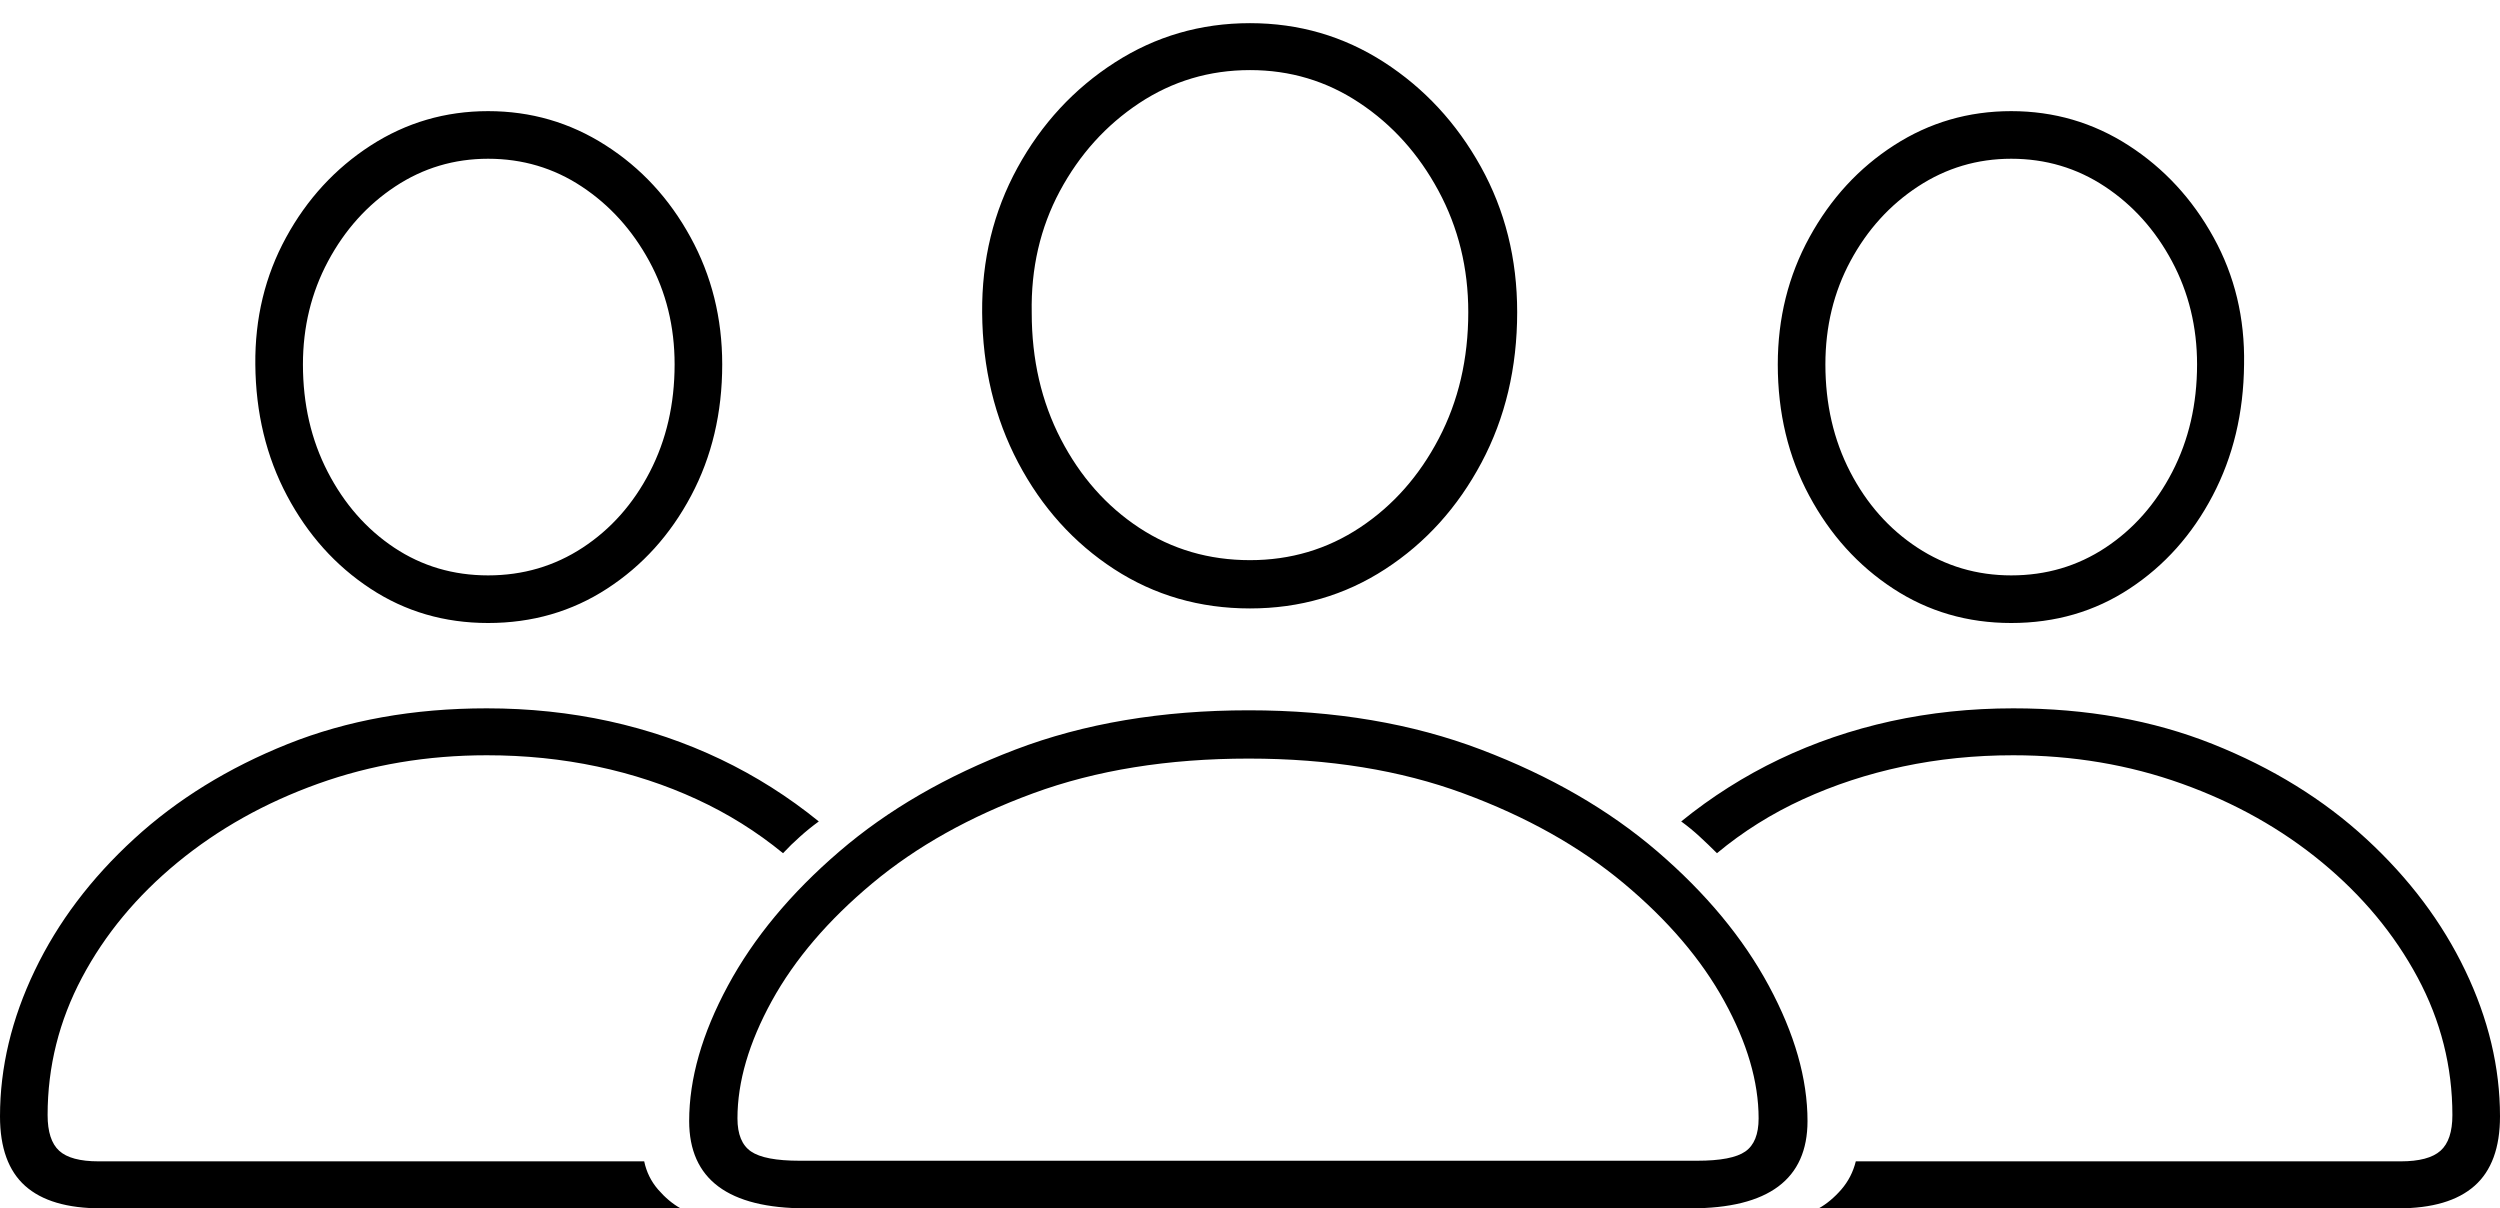 <?xml version="1.0" encoding="UTF-8"?>
<!--Generator: Apple Native CoreSVG 175-->
<!DOCTYPE svg
PUBLIC "-//W3C//DTD SVG 1.1//EN"
       "http://www.w3.org/Graphics/SVG/1.1/DTD/svg11.dtd">
<svg version="1.1" xmlns="http://www.w3.org/2000/svg" xmlns:xlink="http://www.w3.org/1999/xlink" width="36.914" height="17.842">
 <g>
  <rect height="17.842" opacity="0" width="36.914" x="0" y="0"/>
  <path d="M11.904 17.842L24.961 17.842Q26.689 17.842 26.689 16.553Q26.689 15.615 26.118 14.556Q25.547 13.496 24.473 12.573Q23.398 11.65 21.87 11.069Q20.342 10.488 18.438 10.488Q16.514 10.488 14.99 11.069Q13.467 11.65 12.393 12.573Q11.318 13.496 10.747 14.556Q10.176 15.615 10.176 16.553Q10.176 17.842 11.904 17.842ZM11.807 17.139Q11.289 17.139 11.089 17.002Q10.889 16.865 10.889 16.514Q10.889 15.703 11.396 14.78Q11.904 13.857 12.881 13.042Q13.857 12.227 15.254 11.714Q16.65 11.201 18.438 11.201Q20.215 11.201 21.606 11.714Q22.998 12.227 23.975 13.042Q24.951 13.857 25.459 14.78Q25.967 15.703 25.967 16.514Q25.967 16.865 25.771 17.002Q25.576 17.139 25.059 17.139ZM18.457 8.984Q19.561 8.984 20.454 8.403Q21.348 7.822 21.875 6.831Q22.402 5.84 22.402 4.609Q22.402 3.428 21.865 2.461Q21.328 1.494 20.435 0.918Q19.541 0.342 18.457 0.342Q17.363 0.342 16.46 0.923Q15.557 1.504 15.024 2.476Q14.492 3.447 14.502 4.619Q14.512 5.84 15.034 6.831Q15.557 7.822 16.45 8.403Q17.344 8.984 18.457 8.984ZM18.457 8.271Q17.549 8.271 16.821 7.793Q16.094 7.314 15.664 6.484Q15.234 5.654 15.234 4.619Q15.215 3.633 15.649 2.822Q16.084 2.012 16.821 1.523Q17.559 1.035 18.457 1.035Q19.346 1.035 20.073 1.519Q20.801 2.002 21.24 2.817Q21.68 3.633 21.68 4.609Q21.68 5.645 21.245 6.475Q20.811 7.305 20.083 7.788Q19.355 8.271 18.457 8.271ZM1.494 17.842L10.049 17.842Q9.873 17.744 9.717 17.564Q9.561 17.383 9.512 17.148L1.455 17.148Q1.045 17.148 0.874 16.992Q0.703 16.836 0.703 16.465Q0.703 15.391 1.211 14.434Q1.719 13.477 2.622 12.734Q3.525 11.992 4.697 11.572Q5.869 11.152 7.188 11.152Q8.037 11.152 8.818 11.318Q9.6 11.484 10.288 11.802Q10.977 12.119 11.562 12.598Q11.68 12.471 11.812 12.354Q11.943 12.236 12.09 12.129Q11.416 11.582 10.64 11.211Q9.863 10.84 8.994 10.649Q8.125 10.459 7.188 10.459Q5.566 10.459 4.248 10.986Q2.93 11.514 1.978 12.388Q1.025 13.262 0.513 14.331Q0 15.4 0 16.484Q0 17.178 0.371 17.51Q0.742 17.842 1.494 17.842ZM7.207 9.199Q8.184 9.199 8.965 8.691Q9.746 8.184 10.205 7.319Q10.664 6.455 10.664 5.381Q10.664 4.355 10.195 3.501Q9.727 2.646 8.94 2.144Q8.154 1.641 7.207 1.641Q6.26 1.641 5.474 2.148Q4.688 2.656 4.224 3.506Q3.76 4.355 3.77 5.381Q3.779 6.455 4.238 7.319Q4.697 8.184 5.469 8.691Q6.24 9.199 7.207 9.199ZM7.207 8.496Q6.436 8.496 5.82 8.086Q5.205 7.676 4.839 6.968Q4.473 6.26 4.473 5.381Q4.473 4.551 4.844 3.857Q5.215 3.164 5.835 2.754Q6.455 2.344 7.207 2.344Q7.969 2.344 8.589 2.754Q9.209 3.164 9.585 3.853Q9.961 4.541 9.961 5.381Q9.961 6.26 9.595 6.968Q9.229 7.676 8.604 8.086Q7.979 8.496 7.207 8.496ZM35.41 17.842Q36.162 17.842 36.538 17.51Q36.914 17.178 36.914 16.484Q36.914 15.4 36.401 14.331Q35.889 13.262 34.941 12.388Q33.994 11.514 32.671 10.986Q31.348 10.459 29.727 10.459Q28.789 10.459 27.92 10.649Q27.051 10.84 26.274 11.211Q25.498 11.582 24.824 12.129Q24.971 12.236 25.098 12.354Q25.225 12.471 25.352 12.598Q25.928 12.119 26.621 11.802Q27.314 11.484 28.096 11.318Q28.877 11.152 29.727 11.152Q31.045 11.152 32.217 11.572Q33.389 11.992 34.287 12.734Q35.185 13.477 35.698 14.434Q36.211 15.391 36.211 16.465Q36.211 16.836 36.035 16.992Q35.859 17.148 35.449 17.148L27.402 17.148Q27.344 17.383 27.188 17.564Q27.031 17.744 26.855 17.842ZM29.697 9.199Q30.674 9.199 31.445 8.691Q32.217 8.184 32.671 7.319Q33.125 6.455 33.135 5.381Q33.154 4.355 32.685 3.506Q32.217 2.656 31.431 2.148Q30.645 1.641 29.697 1.641Q28.75 1.641 27.969 2.144Q27.188 2.646 26.719 3.501Q26.25 4.355 26.25 5.381Q26.25 6.455 26.714 7.319Q27.178 8.184 27.954 8.691Q28.73 9.199 29.697 9.199ZM29.697 8.496Q28.936 8.496 28.311 8.086Q27.686 7.676 27.319 6.968Q26.953 6.26 26.953 5.381Q26.953 4.541 27.324 3.853Q27.695 3.164 28.32 2.754Q28.945 2.344 29.697 2.344Q30.459 2.344 31.079 2.754Q31.699 3.164 32.07 3.857Q32.441 4.551 32.441 5.381Q32.441 6.26 32.075 6.968Q31.709 7.676 31.089 8.086Q30.469 8.496 29.697 8.496Z" fill="#000000"/>
 </g>
</svg>
